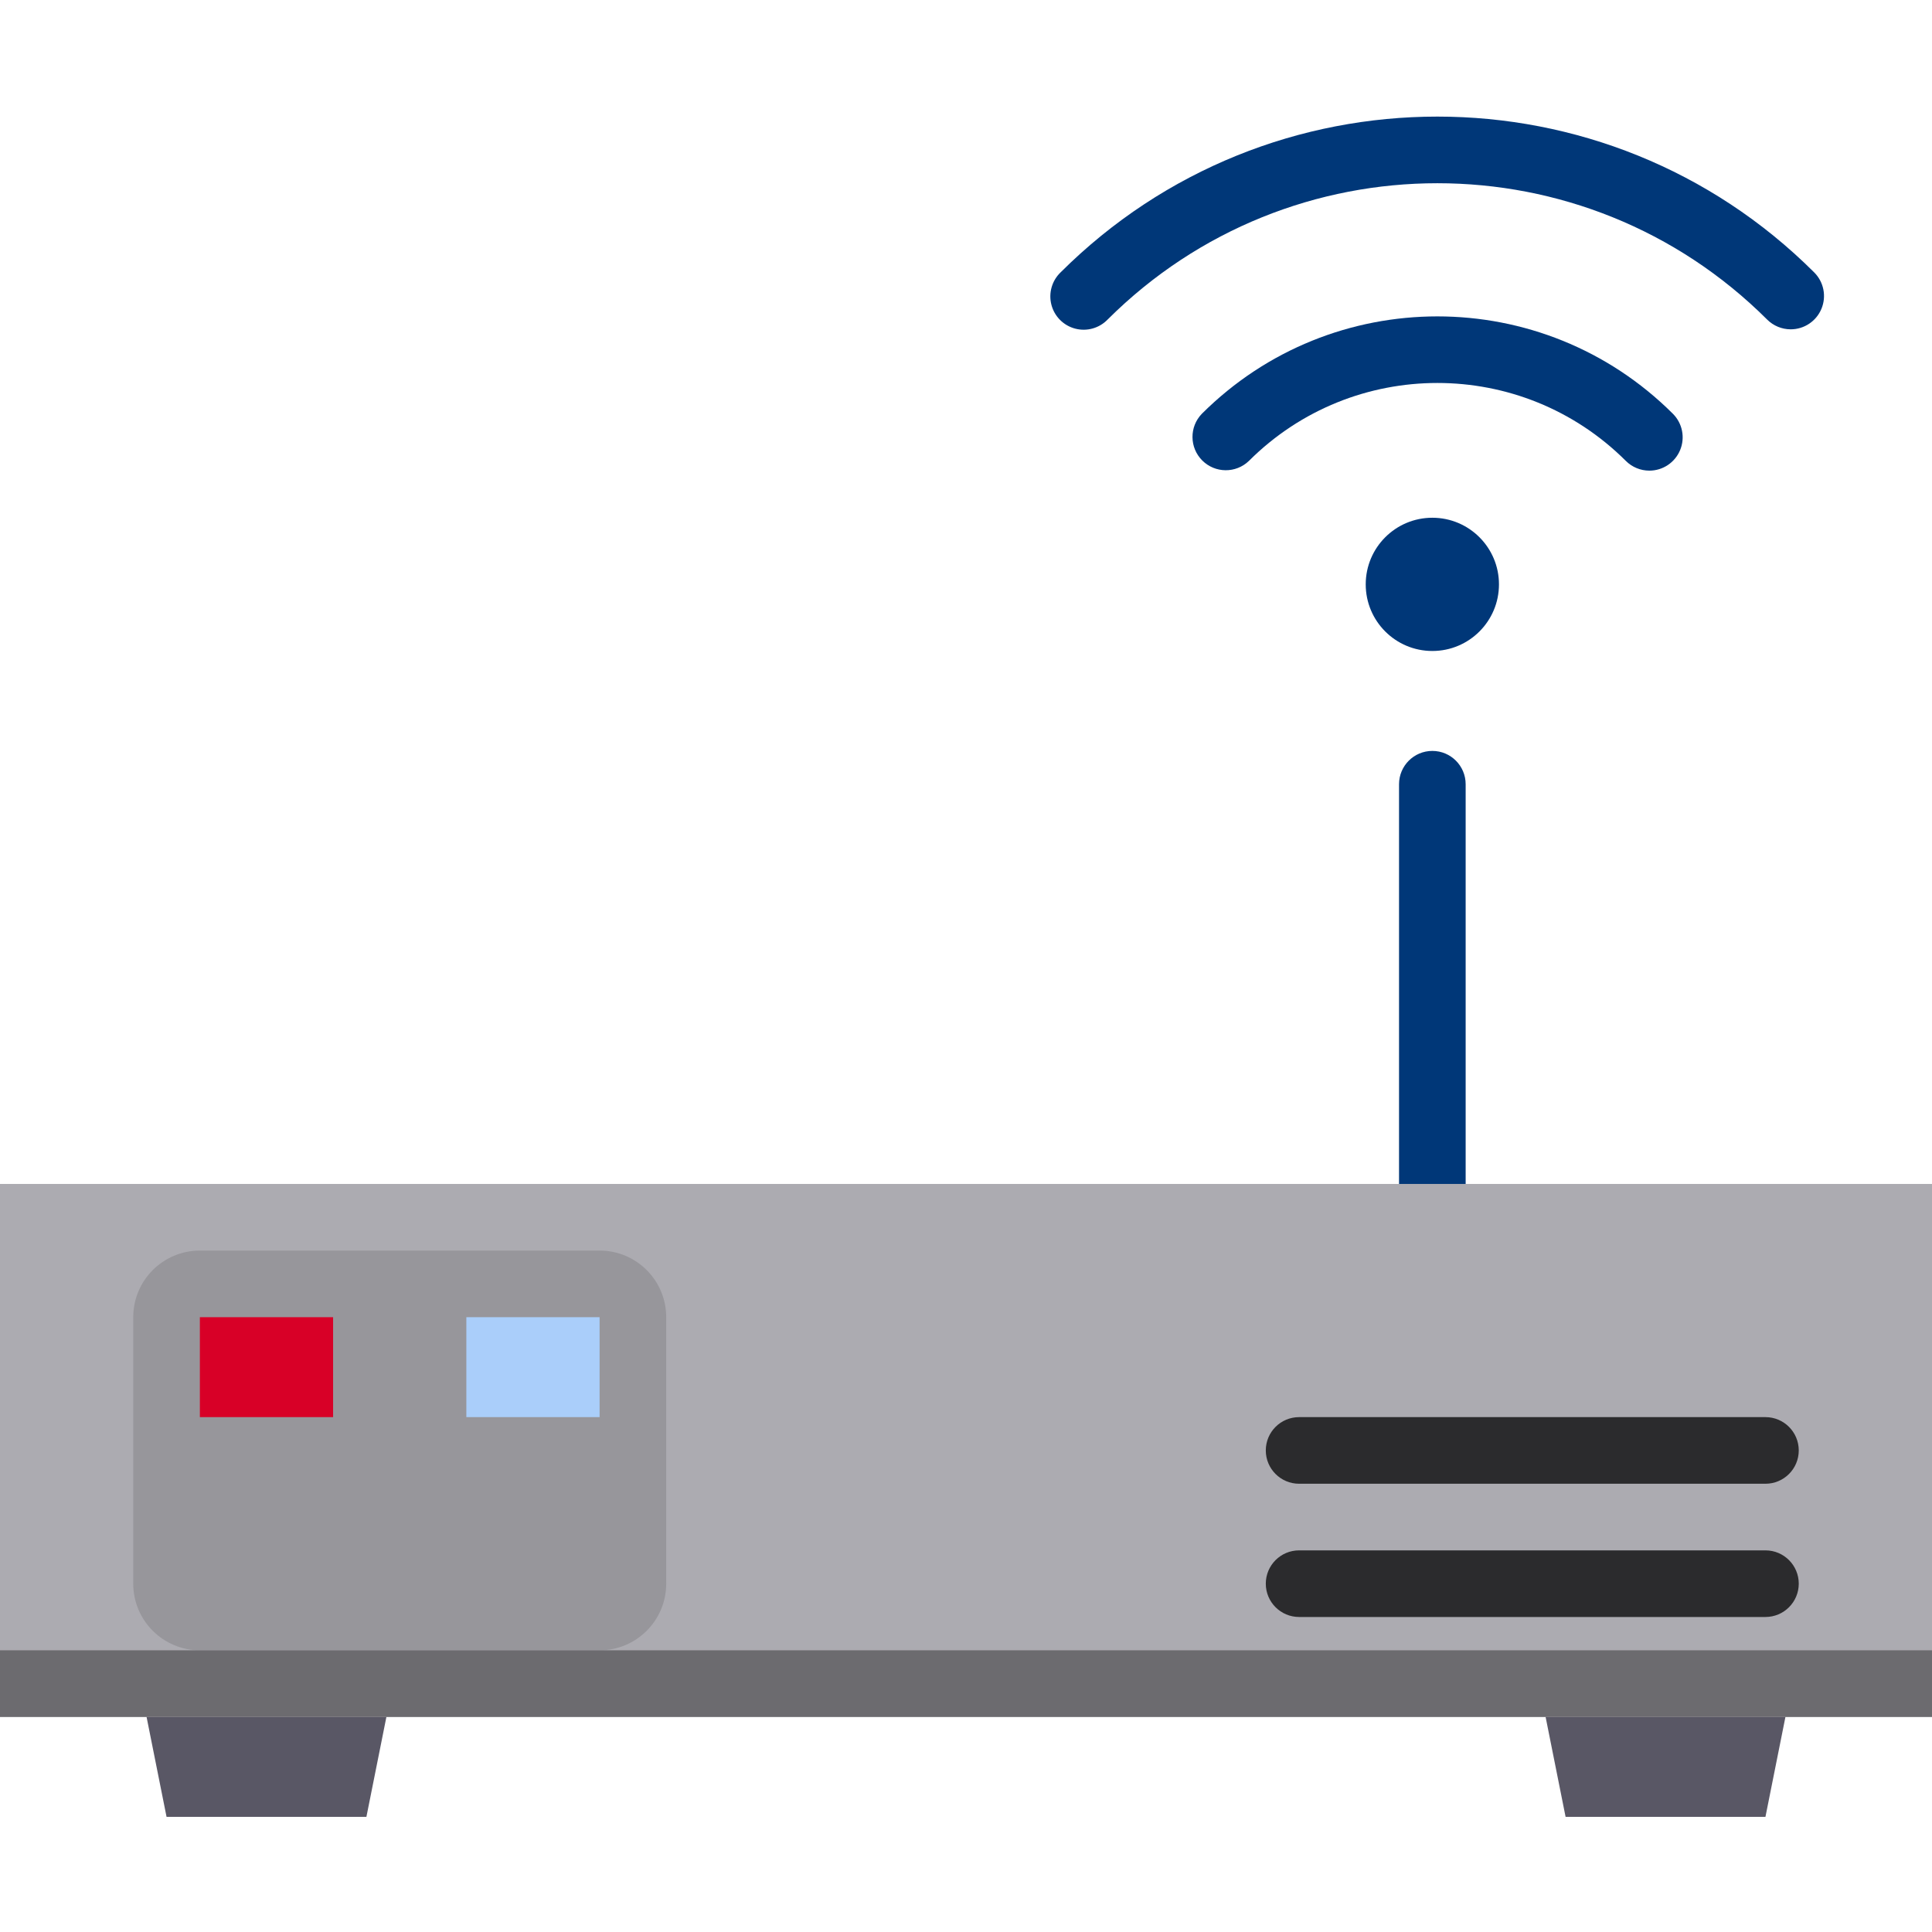 <svg height="464pt" viewBox="0 -28 464 464" width="464pt" xmlns="http://www.w3.org/2000/svg"><path d="m344 264.344c-4.418 0-8-3.582-8-8v-96c0-4.418 3.582-8 8-8s8 3.582 8 8v96c0 4.418-3.582 8-8 8zm0 0" fill="#003778"/><path d="m0 256.344h464v128h-464zm0 0" fill="#acabb1"/><path d="m48 272.344h96c8.836 0 16 7.164 16 16v64c0 8.84-7.164 16-16 16h-96c-8.836 0-16-7.16-16-16v-64c0-8.836 7.164-16 16-16zm0 0" fill="#97969b"/><path d="m40 408.344h48l4.801-24h-57.602zm0 0" fill="#595765"/><path d="m376 408.344h48l4.801-24h-57.602zm0 0" fill="#595765"/><path d="m48 288.344h32v24h-32zm0 0" fill="#d80027"/><path d="m112 288.344h32v24h-32zm0 0" fill="#aacefa"/><path d="m0 368.344h464v16h-464zm0 0" fill="#6c6b6f"/><path d="m396.121 85.031c-2.121 0-4.156-.84-5.656-2.344-25.012-24.949-65.5-24.949-90.512 0-3.141 3.035-8.129 2.988-11.215-.098-3.086-3.086-3.129-8.074-.098-11.211 31.262-31.191 81.871-31.191 113.137 0 2.285 2.285 2.969 5.727 1.73 8.715-1.238 2.988-4.152 4.938-7.387 4.938zm0 0" fill="#003778"/><path d="m430.062 51.09c-2.121 0-4.156-.844-5.656-2.344-43.773-43.656-114.621-43.656-158.398 0-2.008 2.078-4.984 2.914-7.781 2.18-2.797-.73-4.98-2.914-5.711-5.711-.734-2.797.102-5.773 2.18-7.781 50.02-49.91 131.004-49.91 181.023 0 2.289 2.289 2.973 5.727 1.734 8.715-1.238 2.992-4.152 4.941-7.391 4.941zm0 0" fill="#003778"/><path d="m424 360.344h-112c-4.418 0-8-3.582-8-8s3.582-8 8-8h112c4.418 0 8 3.582 8 8s-3.582 8-8 8zm0 0" fill="#2b2b2d"/><path d="m424 328.344h-112c-4.418 0-8-3.582-8-8s3.582-8 8-8h112c4.418 0 8 3.582 8 8s-3.582 8-8 8zm0 0" fill="#2b2b2d"/><path d="m360 112.344c0 8.84-7.164 16-16 16s-16-7.16-16-16c0-8.836 7.164-16 16-16s16 7.164 16 16zm0 0" fill="#003778"/></svg>